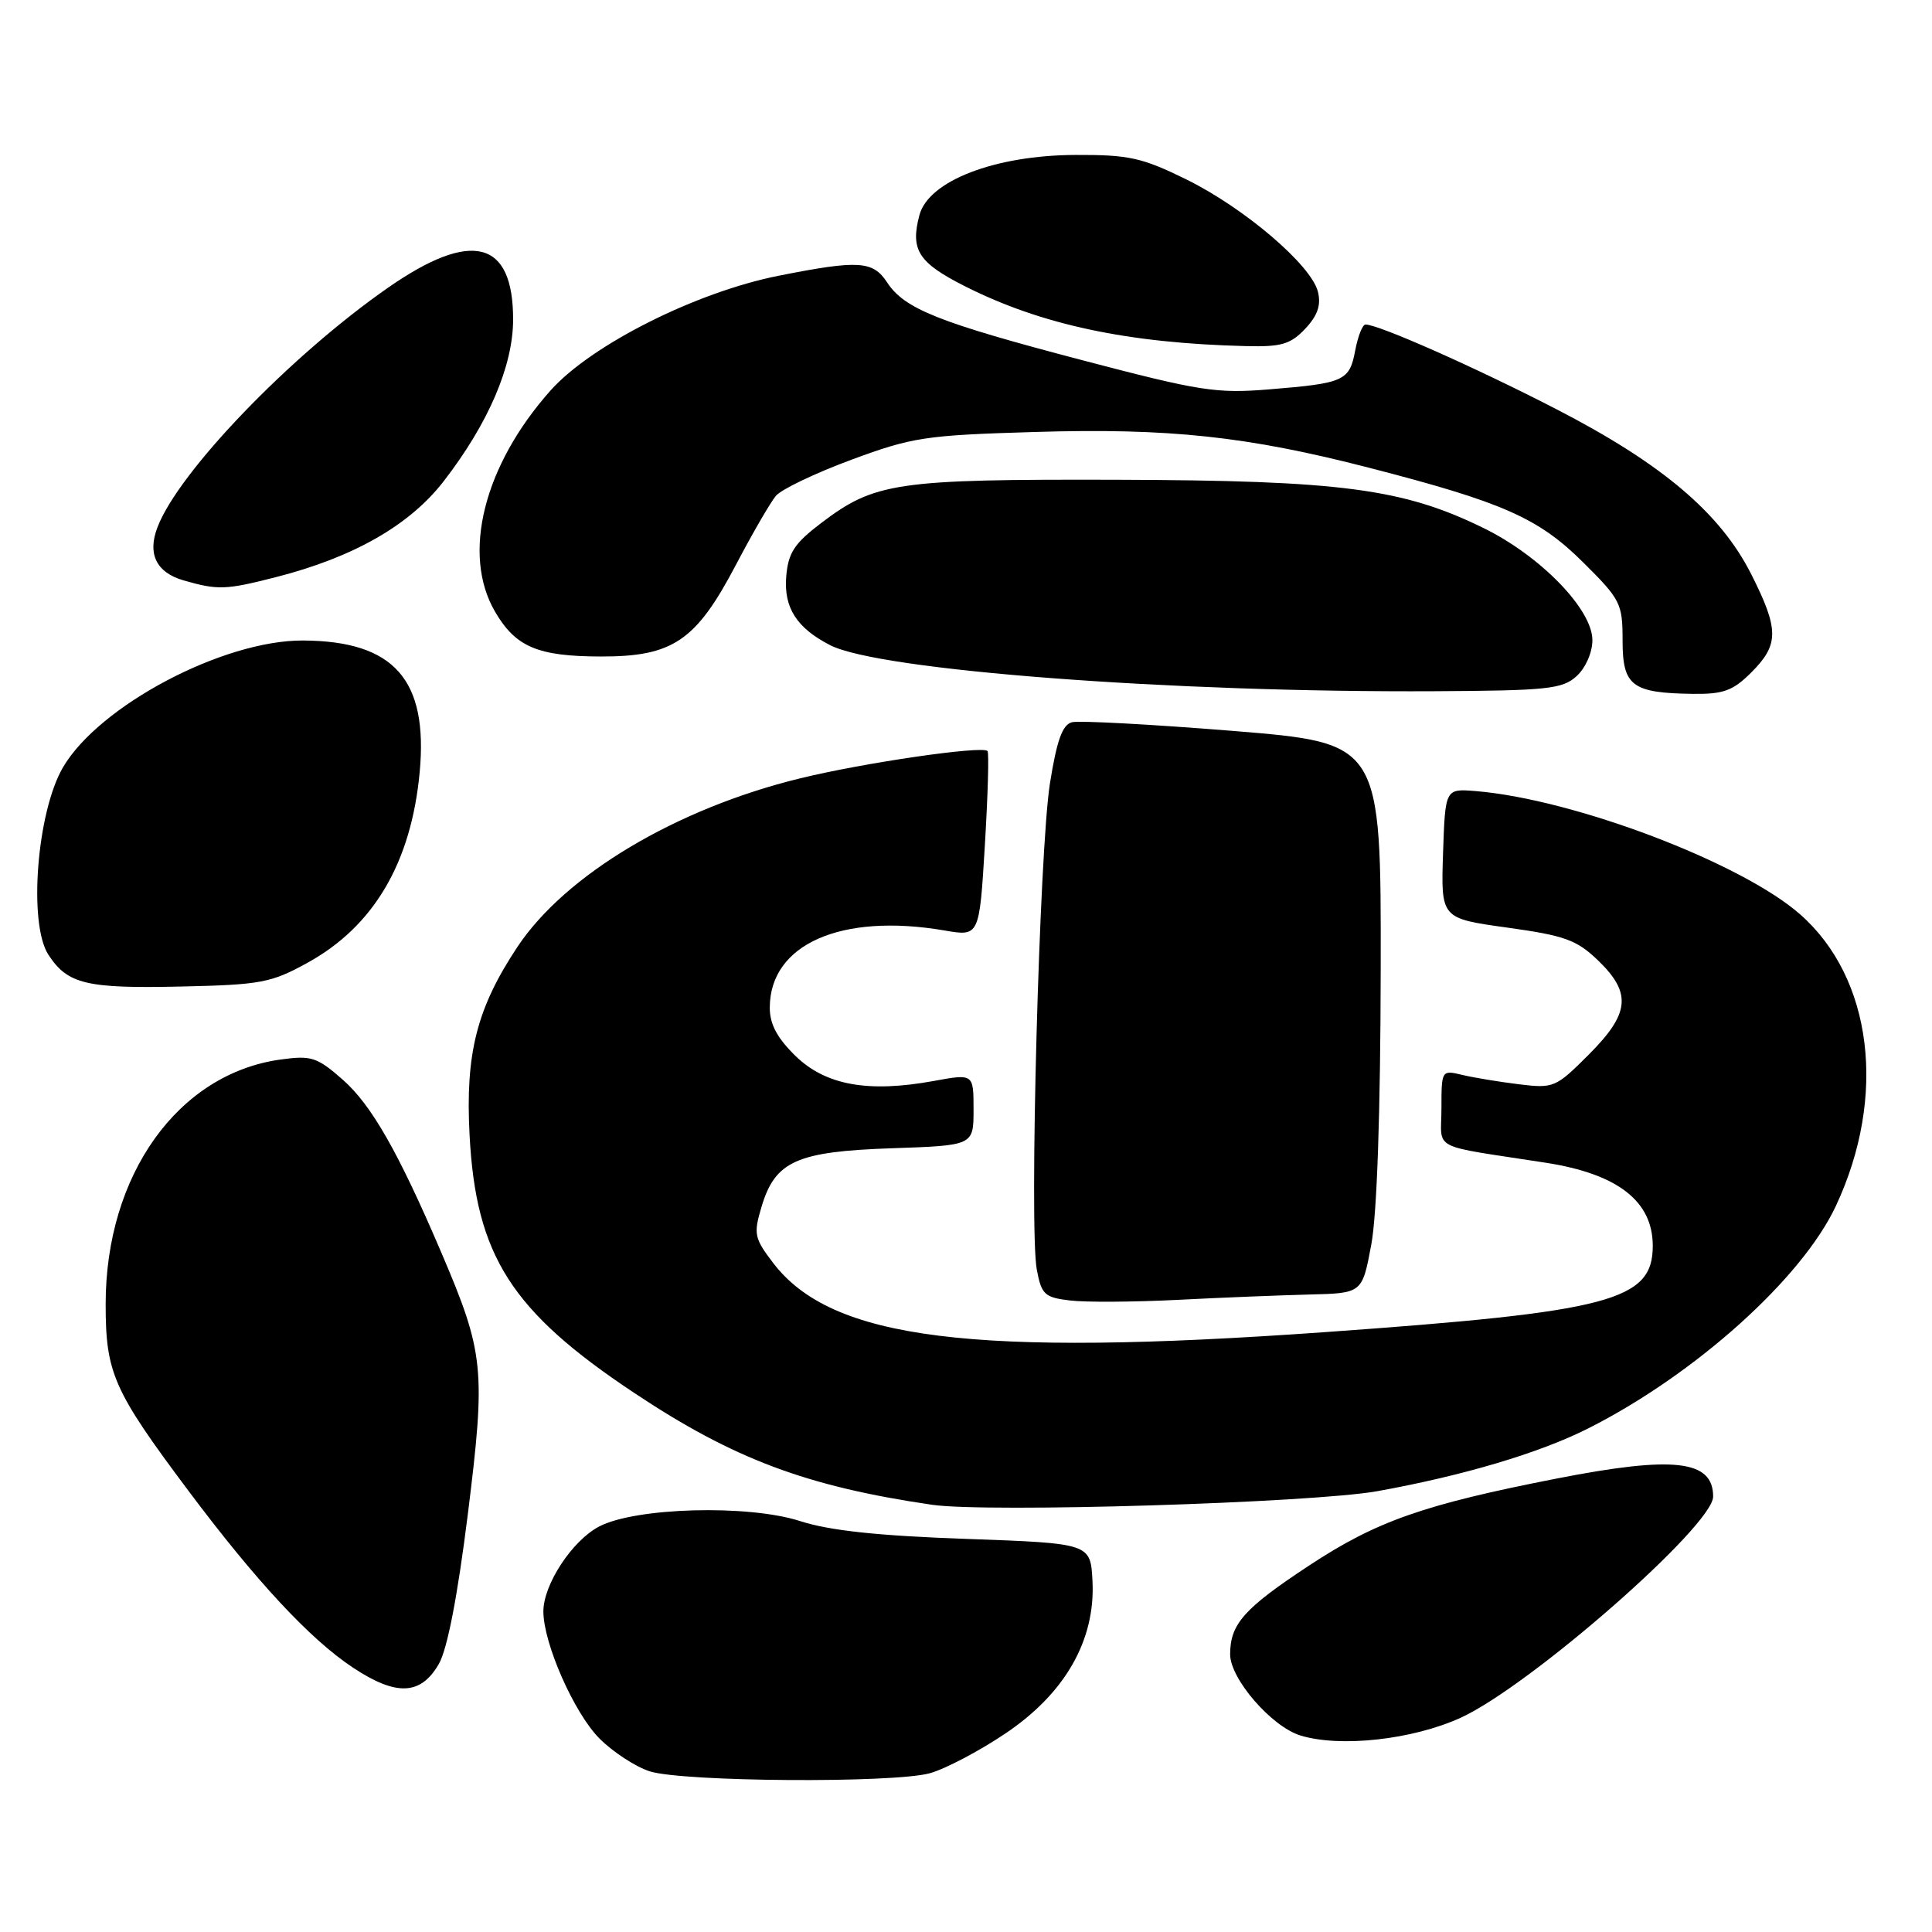 <?xml version="1.0" encoding="UTF-8" standalone="no"?>
<!DOCTYPE svg PUBLIC "-//W3C//DTD SVG 1.1//EN" "http://www.w3.org/Graphics/SVG/1.1/DTD/svg11.dtd" >
<svg xmlns="http://www.w3.org/2000/svg" xmlns:xlink="http://www.w3.org/1999/xlink" version="1.1" viewBox="0 0 256 256">
 <g >
 <path fill="currentColor"
d=" M 123.22 234.96 C 125.26 234.39 129.75 232.03 133.20 229.71 C 141.13 224.39 145.16 217.33 144.76 209.50 C 144.50 204.50 144.50 204.50 128.00 203.91 C 116.30 203.50 109.90 202.81 106.01 201.55 C 99.13 199.33 84.18 199.74 79.37 202.28 C 75.80 204.16 72.00 209.96 72.00 213.52 C 72.00 217.76 76.09 227.02 79.44 230.37 C 81.23 232.16 84.22 234.11 86.09 234.71 C 90.50 236.11 118.38 236.30 123.22 234.96 Z  M 193.55 227.61 C 202.78 223.38 227.00 202.16 227.00 198.30 C 227.00 193.47 221.83 192.87 206.29 195.91 C 188.66 199.36 182.40 201.55 173.48 207.43 C 164.84 213.12 163.00 215.19 163.00 219.21 C 163.00 222.45 168.48 228.78 172.31 229.96 C 177.59 231.58 187.18 230.52 193.55 227.61 Z  M 58.14 220.50 C 59.27 218.55 60.63 211.54 62.00 200.56 C 64.38 181.43 64.16 179.28 58.49 166.00 C 52.80 152.68 49.22 146.40 45.40 143.05 C 42.02 140.08 41.25 139.83 37.20 140.39 C 23.61 142.25 14.00 155.67 14.00 172.80 C 14.00 181.94 15.01 184.23 24.94 197.50 C 33.94 209.52 41.08 217.20 46.77 220.97 C 52.51 224.77 55.74 224.64 58.14 220.50 Z  M 182.50 197.59 C 193.87 195.54 204.03 192.52 210.47 189.26 C 224.64 182.10 238.78 169.39 243.27 159.78 C 250.06 145.26 248.13 129.59 238.52 121.15 C 230.71 114.29 208.53 105.88 195.50 104.82 C 191.50 104.50 191.50 104.50 191.21 113.09 C 190.93 121.69 190.93 121.69 199.71 122.91 C 207.35 123.97 208.92 124.54 211.75 127.26 C 216.24 131.59 215.97 134.29 210.50 139.76 C 206.15 144.11 205.86 144.24 201.25 143.67 C 198.64 143.35 195.26 142.79 193.75 142.43 C 191.02 141.77 191.00 141.81 191.00 146.84 C 191.00 152.57 189.23 151.65 204.83 154.07 C 214.36 155.55 219.00 159.16 219.00 165.08 C 219.00 172.35 213.43 173.82 175.62 176.51 C 128.86 179.84 110.20 177.51 102.45 167.35 C 99.94 164.06 99.83 163.51 100.91 159.89 C 102.72 153.85 105.56 152.58 118.19 152.15 C 129.00 151.78 129.00 151.78 129.00 147.03 C 129.00 142.27 129.00 142.27 123.75 143.23 C 115.07 144.82 109.43 143.81 105.44 139.95 C 102.99 137.56 102.00 135.73 102.00 133.53 C 102.00 125.12 111.44 120.95 125.14 123.29 C 129.77 124.09 129.77 124.09 130.50 111.99 C 130.90 105.34 131.06 99.72 130.85 99.51 C 130.12 98.79 114.44 101.07 106.00 103.14 C 89.59 107.15 74.91 115.91 68.56 125.47 C 63.18 133.58 61.65 139.58 62.22 150.39 C 63.06 166.39 67.73 173.72 84.01 184.55 C 97.16 193.31 106.87 196.96 123.50 199.39 C 130.81 200.46 173.81 199.14 182.50 197.59 Z  M 173.50 171.53 C 180.50 171.36 180.50 171.36 181.70 164.93 C 182.46 160.87 182.92 147.44 182.95 128.48 C 183.00 98.45 183.00 98.45 163.37 96.85 C 152.57 95.98 142.97 95.46 142.04 95.70 C 140.77 96.03 140.03 98.10 139.12 103.82 C 137.72 112.70 136.36 162.79 137.38 168.22 C 138.00 171.54 138.41 171.92 141.78 172.32 C 143.83 172.57 150.22 172.53 156.00 172.24 C 161.78 171.94 169.65 171.63 173.50 171.53 Z  M 40.75 127.57 C 49.53 122.74 54.49 114.30 55.61 102.32 C 56.75 90.05 52.21 84.93 40.15 84.87 C 29.56 84.82 13.14 93.50 8.35 101.67 C 4.88 107.59 3.73 122.41 6.42 126.52 C 8.97 130.41 11.44 131.00 24.00 130.72 C 34.55 130.49 35.93 130.23 40.75 127.57 Z  M 208.90 89.60 C 210.10 88.50 211.00 86.47 211.00 84.82 C 211.00 80.75 204.15 73.69 196.62 69.99 C 185.93 64.74 177.70 63.66 148.00 63.57 C 118.74 63.49 115.91 63.91 108.79 69.32 C 105.25 72.01 104.44 73.25 104.18 76.39 C 103.84 80.52 105.56 83.21 110.00 85.49 C 116.49 88.83 155.28 91.78 190.15 91.59 C 205.04 91.51 207.02 91.30 208.90 89.60 Z  M 232.08 89.08 C 235.74 85.41 235.74 83.40 232.05 76.09 C 227.95 67.97 220.21 61.42 206.15 54.18 C 195.44 48.66 182.67 43.00 180.94 43.00 C 180.54 43.00 179.94 44.53 179.58 46.40 C 178.82 50.47 178.16 50.78 168.22 51.59 C 161.17 52.17 159.02 51.83 143.41 47.73 C 124.33 42.72 119.84 40.93 117.54 37.41 C 115.66 34.55 113.76 34.44 103.21 36.53 C 92.23 38.70 78.33 45.70 72.94 51.75 C 64.09 61.70 61.15 73.44 65.60 81.06 C 68.33 85.73 71.25 86.97 79.60 86.99 C 89.15 87.01 92.21 84.94 97.50 74.87 C 99.70 70.68 102.09 66.56 102.81 65.70 C 103.53 64.84 108.03 62.69 112.81 60.92 C 120.89 57.93 122.60 57.67 137.09 57.24 C 154.89 56.70 165.26 57.81 181.41 61.98 C 199.14 66.55 203.84 68.63 209.75 74.49 C 214.74 79.44 215.00 79.95 215.00 84.88 C 215.00 90.90 216.23 91.83 224.33 91.94 C 228.37 91.99 229.63 91.53 232.08 89.08 Z  M 36.54 76.48 C 46.86 73.84 54.30 69.59 58.81 63.74 C 64.72 56.09 67.98 48.49 67.99 42.36 C 68.01 31.80 62.49 30.40 51.39 38.14 C 38.41 47.19 23.66 62.52 20.86 69.88 C 19.51 73.40 20.72 75.86 24.31 76.90 C 28.86 78.21 29.88 78.18 36.54 76.48 Z  M 172.95 43.56 C 174.60 41.80 175.07 40.42 174.63 38.65 C 173.74 35.11 164.90 27.57 157.19 23.77 C 151.33 20.89 149.59 20.50 142.52 20.53 C 131.84 20.57 123.04 23.96 121.83 28.50 C 120.60 33.13 121.68 34.81 127.88 37.94 C 137.99 43.04 149.44 45.48 165.08 45.86 C 169.80 45.98 171.00 45.62 172.95 43.56 Z "/>
</g>
</svg>